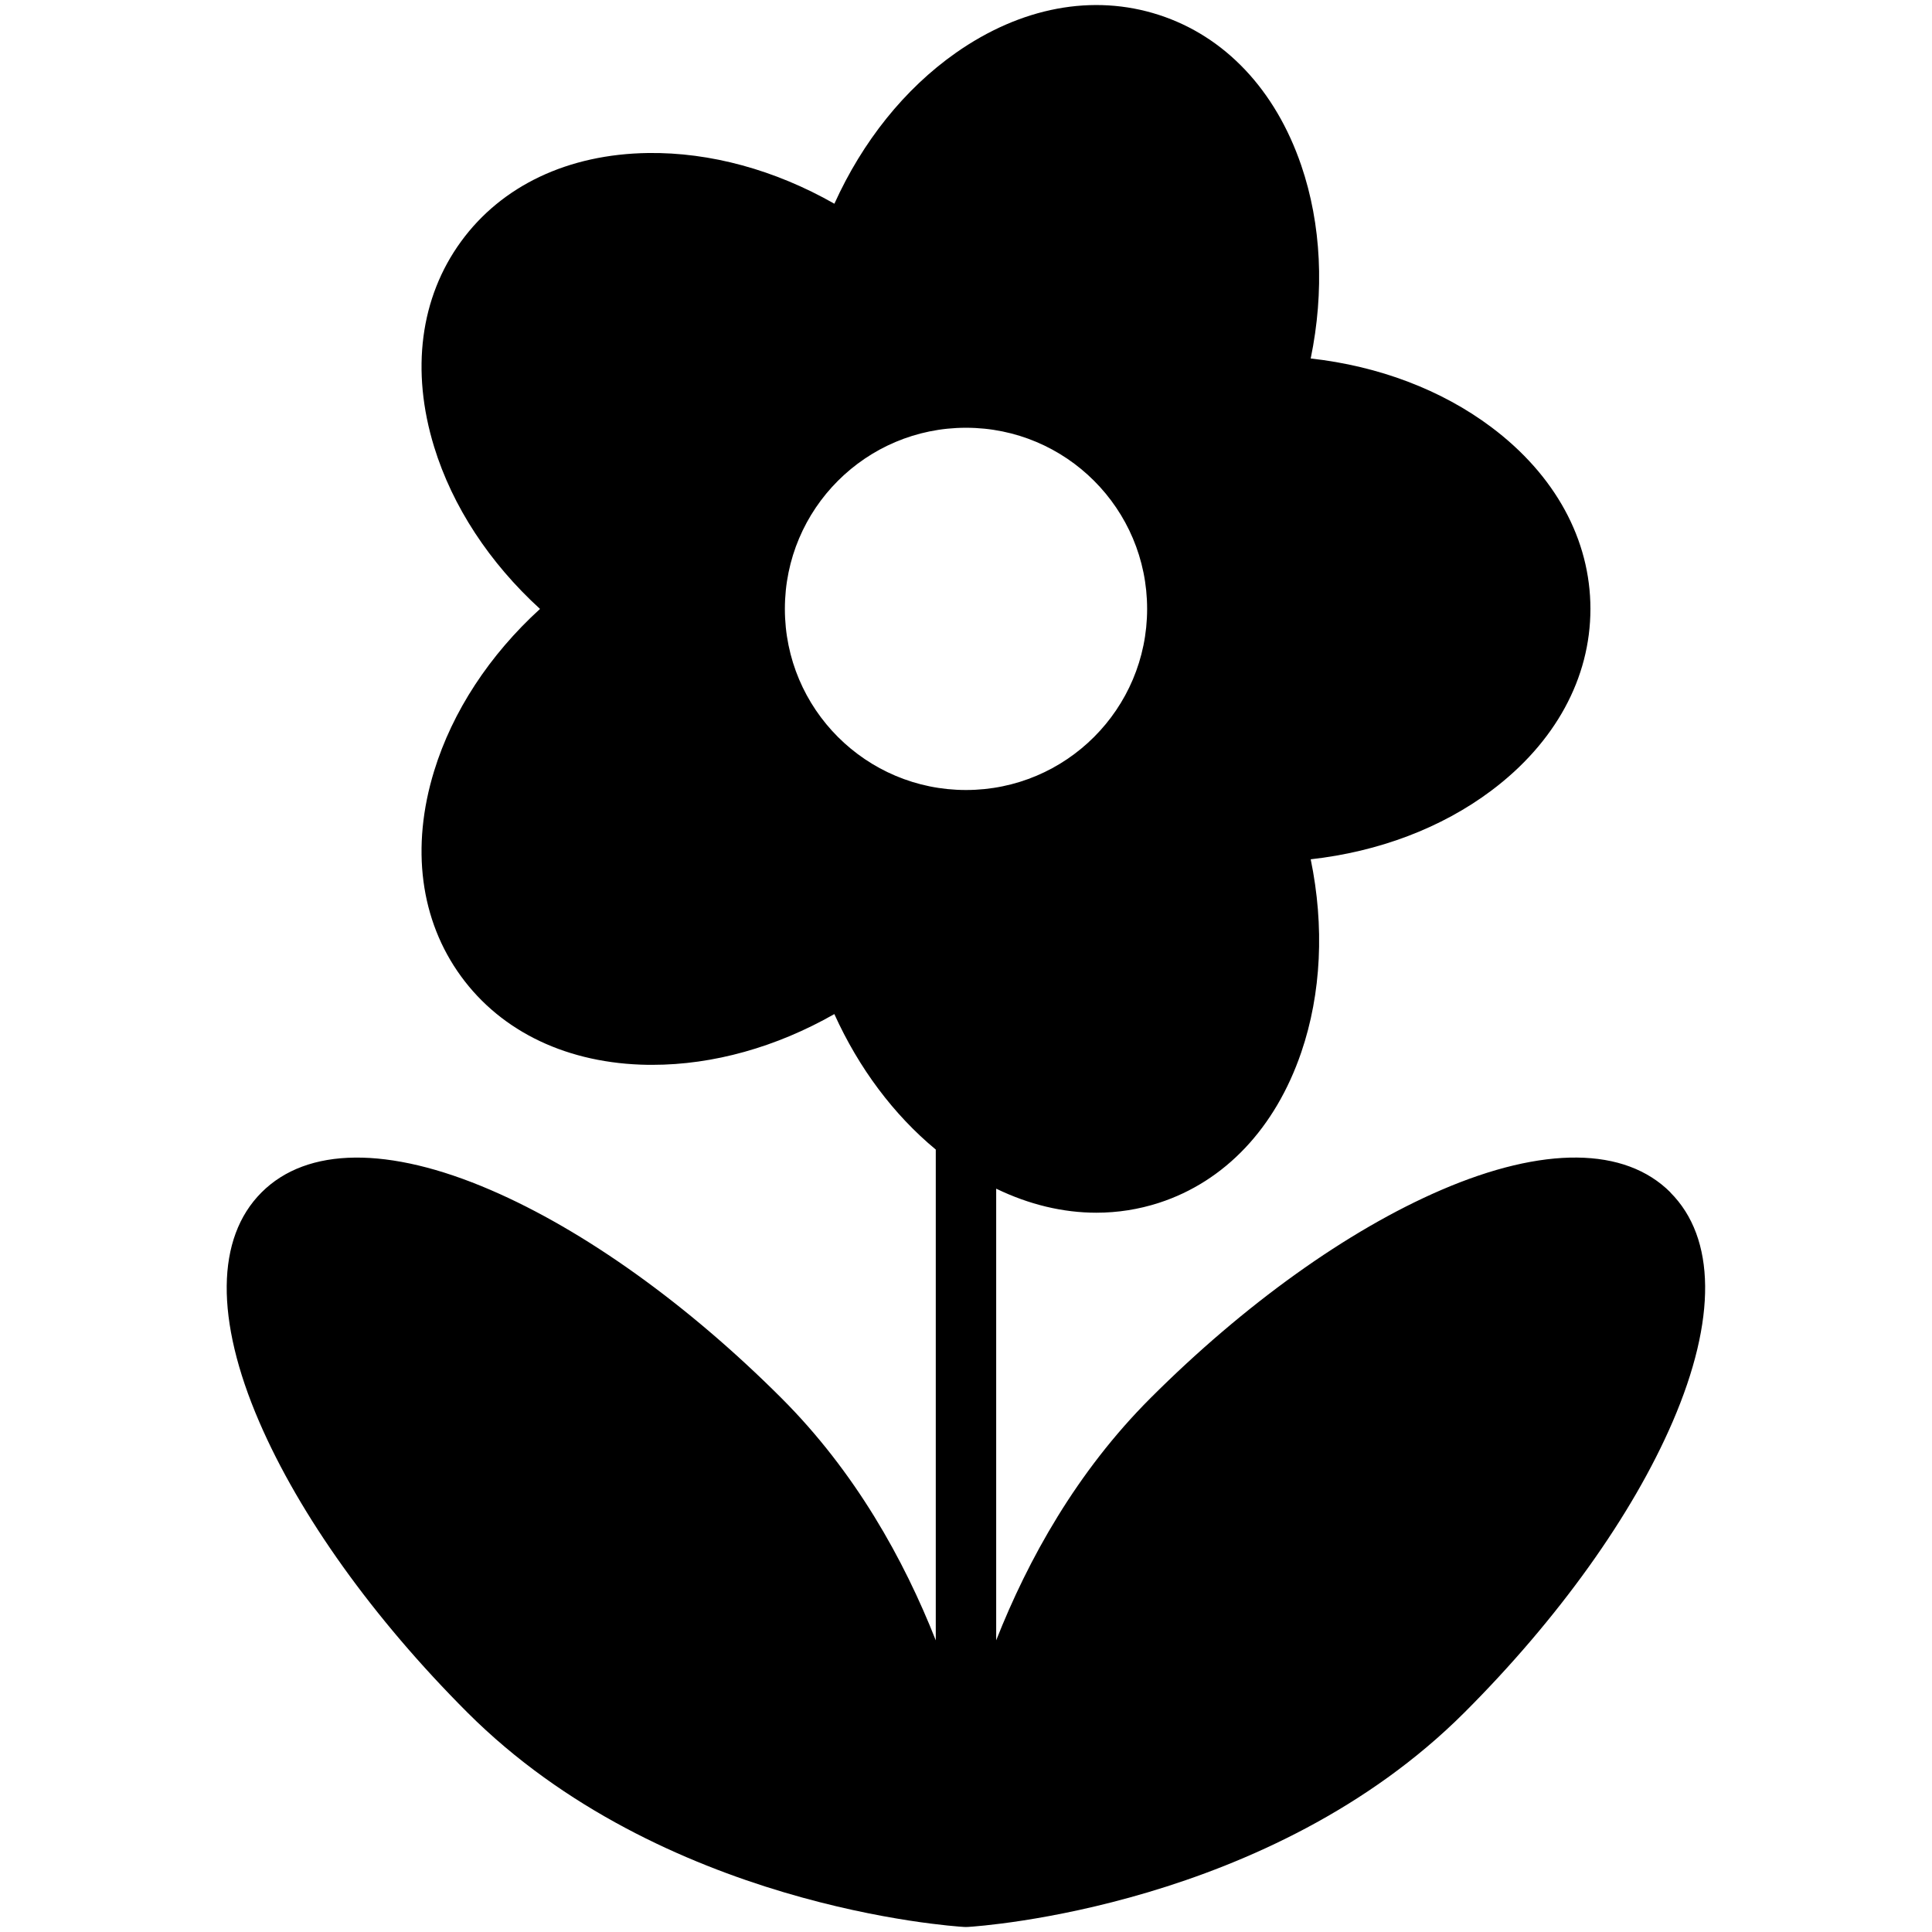 <?xml version="1.0" encoding="UTF-8"?>
<svg id="Layer_1" xmlns="http://www.w3.org/2000/svg" version="1.1" viewBox="0 0 512 512">
  <!-- Generator: Adobe Illustrator 29.6.1, SVG Export Plug-In . SVG Version: 2.1.1 Build 9)  -->
  <path d="M442.68,315.99c-12.08-12.09-33.67-12.3-60.77-.62-24.8,10.69-52.15,30.28-77.03,55.15-19.55,19.55-32.42,42.74-40.88,64.18v-119.69c8.72,4.22,17.71,6.37,26.55,6.37,5.63,0,11.2-.87,16.6-2.62,17.46-5.67,30.84-19.83,37.69-39.86,5.34-15.63,6.17-33.44,2.51-51.18,18-2.01,34.66-8.29,47.87-18.2,16.94-12.7,26.26-29.8,26.26-48.16s-9.33-35.46-26.26-48.16c-13.21-9.91-29.87-16.19-47.87-18.2,3.66-17.75,2.83-35.55-2.51-51.18-6.85-20.03-20.23-34.19-37.69-39.86-17.46-5.67-36.6-2.09-53.92,10.1-13.51,9.51-24.64,23.42-32.11,39.93-15.73-8.96-32.9-13.67-49.39-13.44-21.17.3-38.77,8.64-49.57,23.48-10.8,14.84-13.33,34.16-7.11,54.39,4.86,15.81,14.66,30.72,28.06,42.95-13.4,12.22-23.2,27.14-28.06,42.95-6.22,20.24-3.69,39.55,7.11,54.39s28.41,23.18,49.57,23.48h1.18c16.13,0,32.86-4.71,48.2-13.45,6.48,14.32,15.72,26.67,26.88,35.9v130.07c-8.46-21.44-21.33-44.63-40.88-64.18-24.87-24.87-52.23-44.46-77.03-55.15-27.1-11.69-48.69-11.47-60.77.62-12.09,12.09-12.31,33.67-.62,60.77,10.69,24.8,30.28,52.15,55.15,77.03,51.54,51.54,128.42,56.67,131.67,56.86.16,0,.32.01.47.01h0c.16,0,.31,0,.47-.01,3.25-.19,80.13-5.32,131.67-56.86,24.87-24.87,44.46-52.23,55.15-77.03,11.69-27.11,11.47-48.69-.62-60.77h.03ZM256,209.36c-26.51,0-48-21.49-48-48s21.49-48,48-48,48,21.49,48,48-21.49,48-48,48Z"/>
</svg>